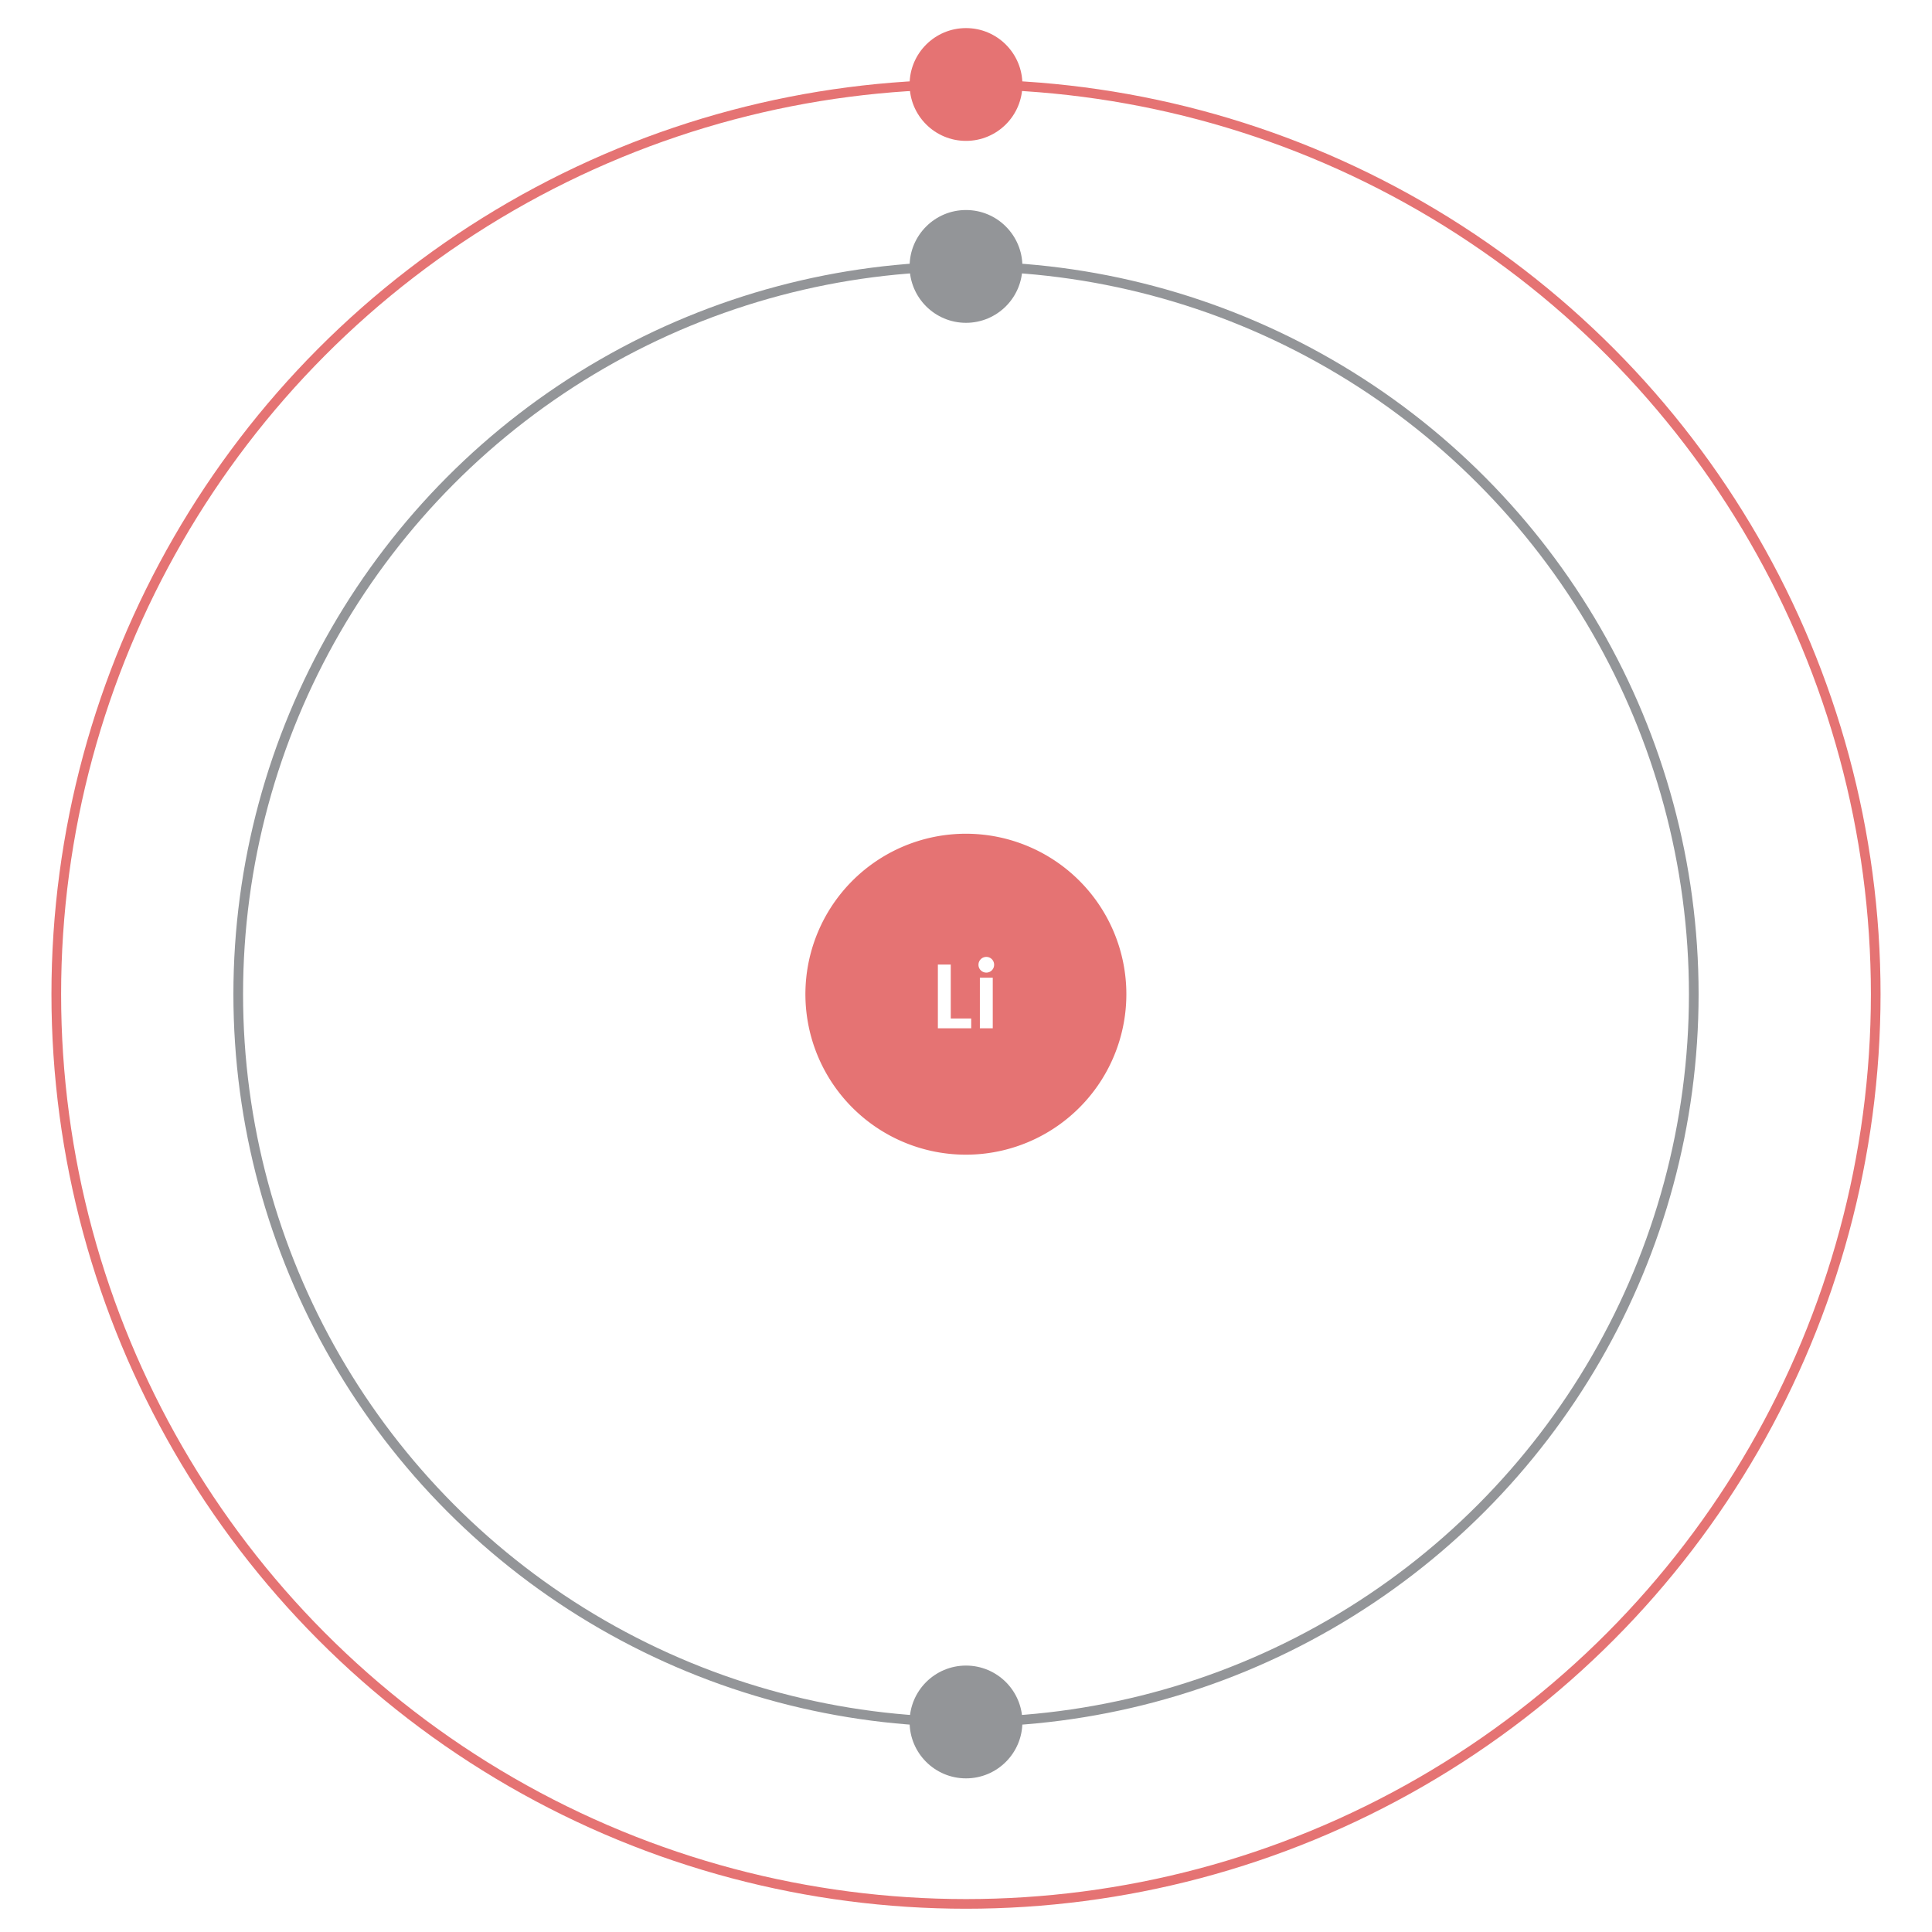 <svg id="Layer_1" data-name="Layer 1" xmlns="http://www.w3.org/2000/svg" viewBox="0 0 1000 1000"><defs><style>.cls-1,.cls-3{fill:none;stroke-miterlimit:10;stroke-width:5px;}.cls-1{stroke:#e57373;}.cls-2{fill:#e57373;}.cls-3{stroke:#939598;}.cls-4{fill:#939598;}</style></defs><title>lithiumelectron</title><circle class="cls-1" cx="500" cy="514.59" r="470.87"/><circle class="cls-2" cx="500" cy="43.73" r="29.19"/><circle class="cls-3" cx="500" cy="514.59" r="376.69"/><circle class="cls-4" cx="500" cy="137.9" r="29.19"/><circle class="cls-4" cx="500" cy="891.29" r="29.19"/><path class="cls-2" d="M500,431.54a83.06,83.06,0,1,0,83,83.05A83.05,83.05,0,0,0,500,431.54Zm2.69,100.7H485.44v-33h6.67v27.94h10.58Zm11.16,0h-6.67V506.06h6.67Zm-.47-30a4.06,4.06,0,0,1-5.72-5.77,4.06,4.06,0,0,1,5.72,0,4.12,4.12,0,0,1,0,5.77Z"/></svg>